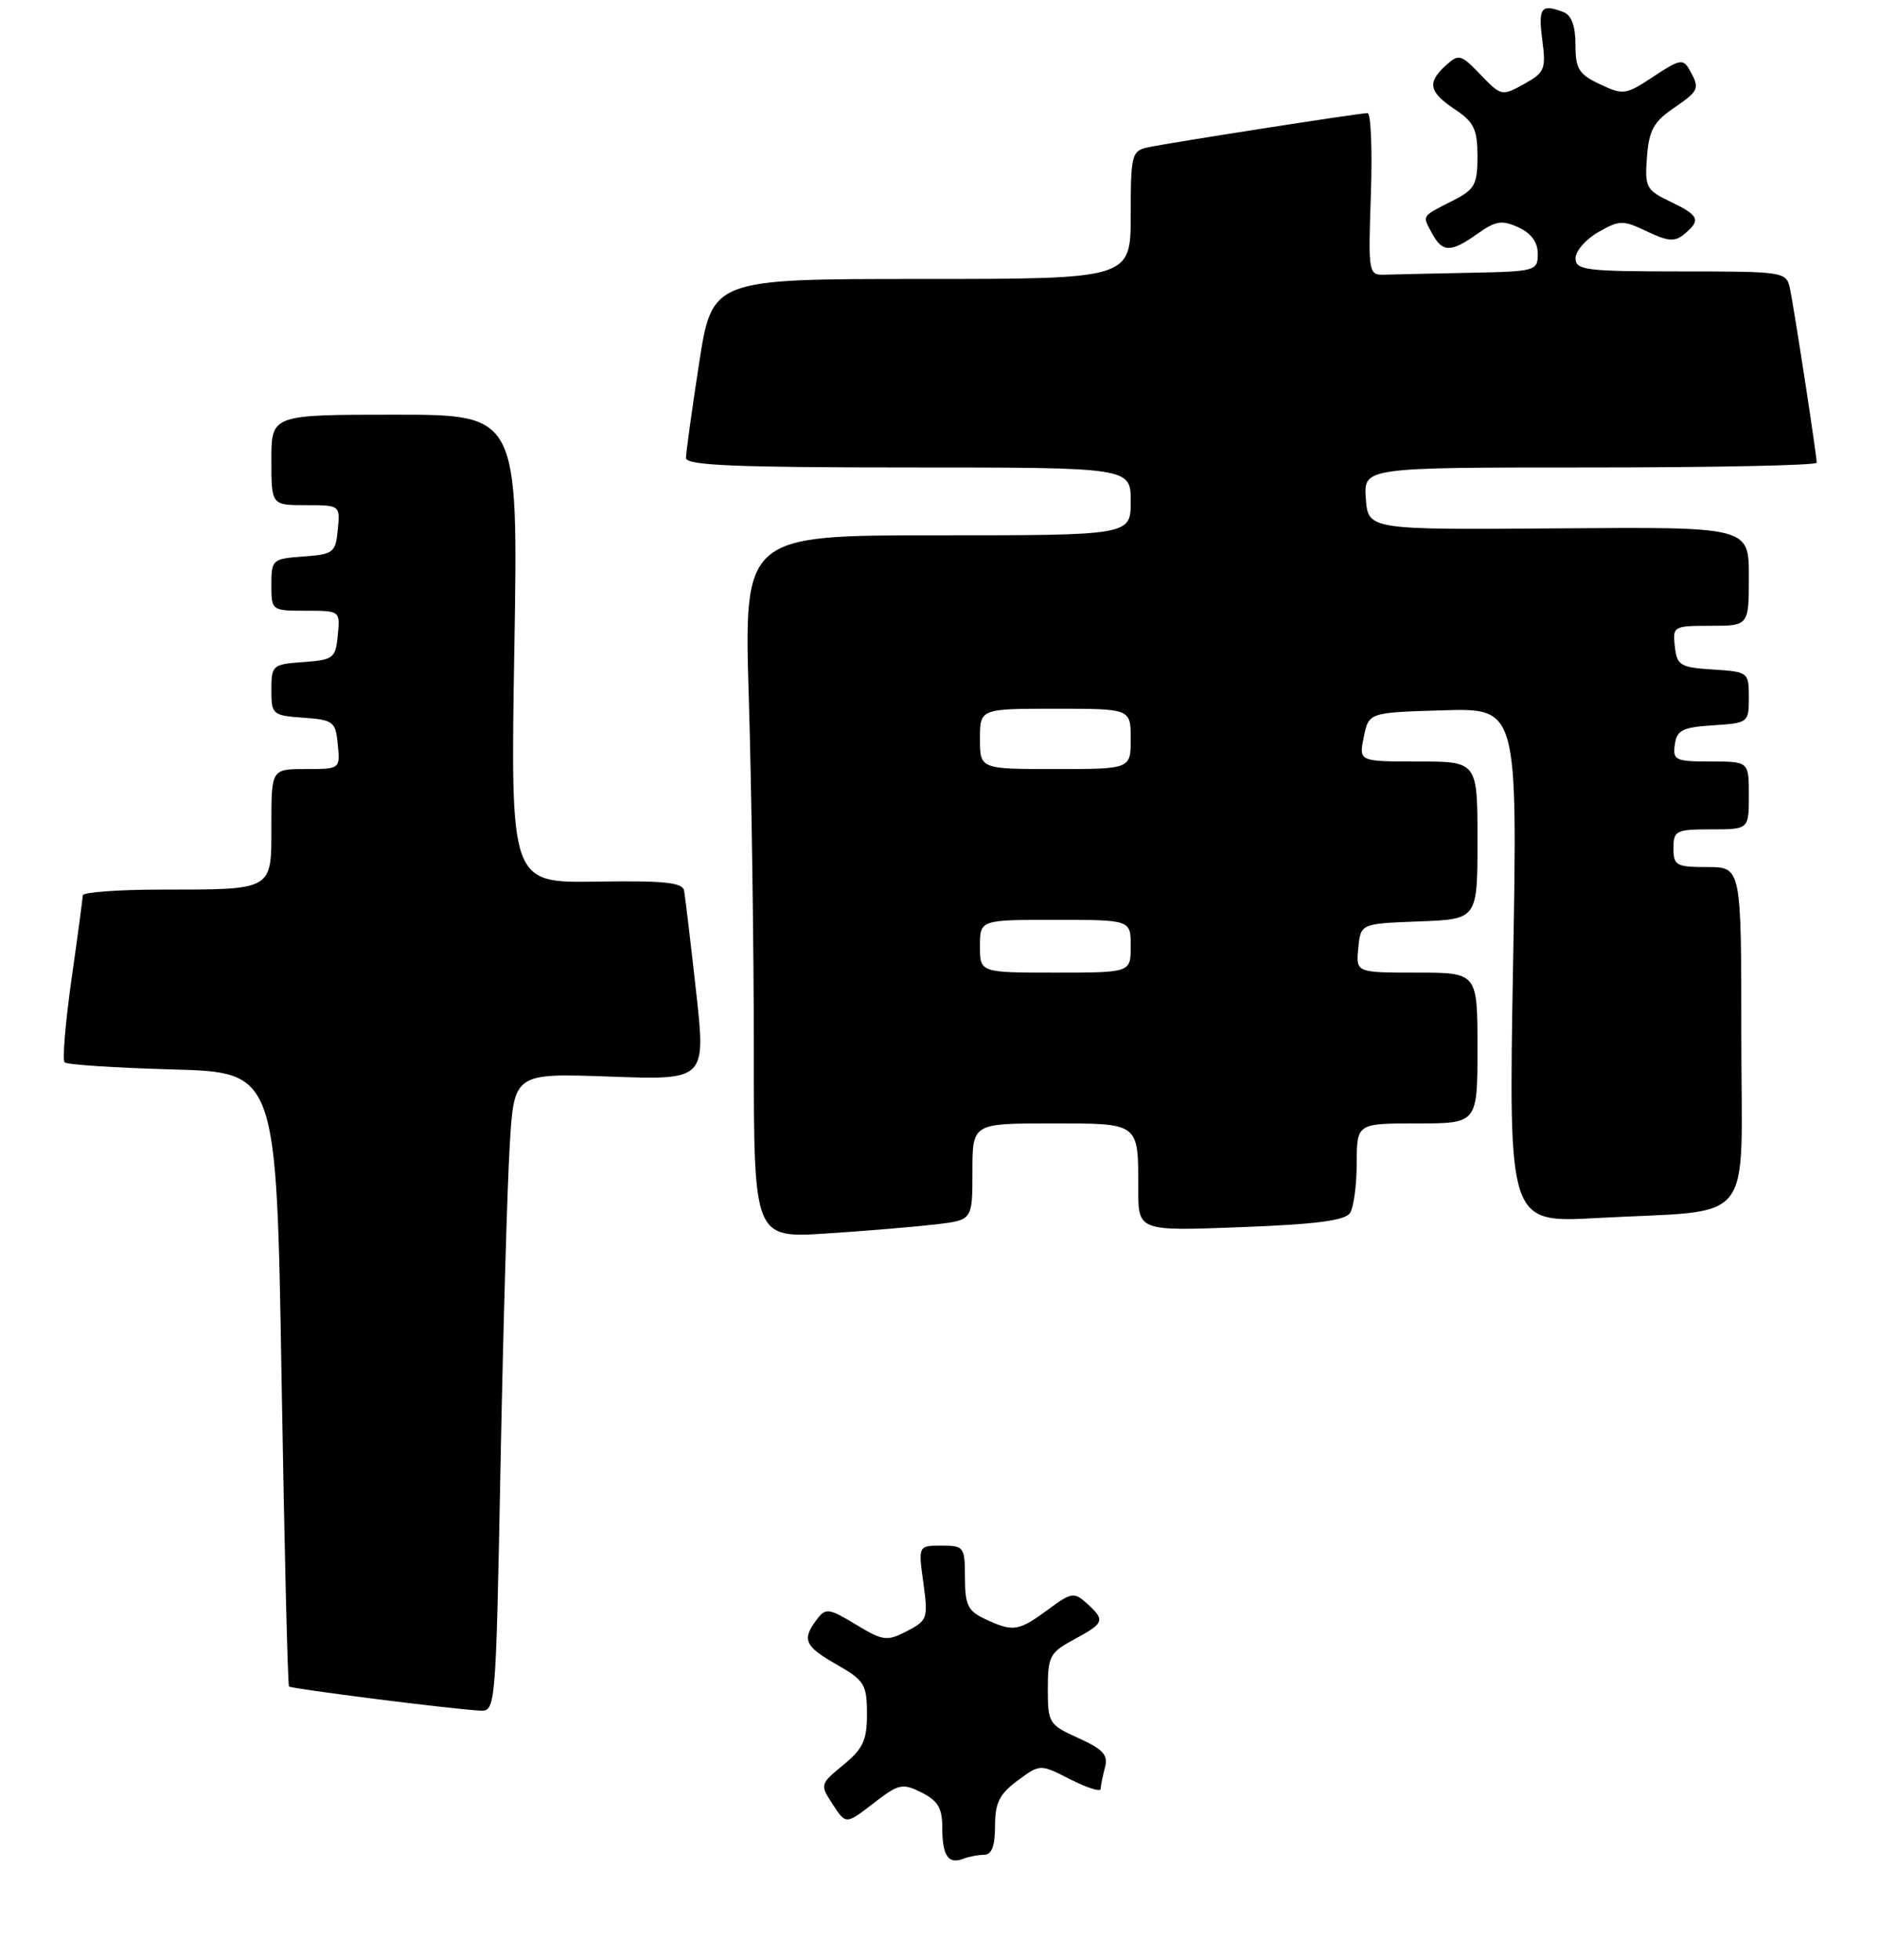 <?xml version="1.0" encoding="UTF-8" standalone="no"?>
<!DOCTYPE svg PUBLIC "-//W3C//DTD SVG 1.1//EN" "http://www.w3.org/Graphics/SVG/1.1/DTD/svg11.dtd" >
<svg xmlns="http://www.w3.org/2000/svg" xmlns:xlink="http://www.w3.org/1999/xlink" version="1.1" viewBox="0 0 249 260">
 <g >
 <path fill="currentColor"
d=" M 130.58 246.00 C 131.56 246.00 132.00 244.81 132.00 242.19 C 132.00 239.11 132.58 237.95 134.99 236.16 C 137.98 233.95 137.98 233.95 141.99 236.00 C 144.20 237.12 146.01 237.69 146.01 237.27 C 146.02 236.85 146.28 235.57 146.58 234.43 C 147.03 232.76 146.36 232.02 143.07 230.53 C 139.15 228.76 139.00 228.52 139.00 224.01 C 139.00 219.67 139.27 219.17 142.50 217.43 C 146.53 215.26 146.65 214.90 144.18 212.66 C 142.48 211.13 142.14 211.18 138.99 213.51 C 135.12 216.36 134.41 216.47 130.71 214.75 C 128.41 213.68 128.01 212.88 128.01 209.25 C 128.00 205.17 127.88 205.00 124.91 205.00 C 121.81 205.00 121.81 205.00 122.49 209.93 C 123.14 214.64 123.04 214.93 120.31 216.34 C 117.66 217.71 117.16 217.65 113.54 215.46 C 109.92 213.28 109.55 213.23 108.35 214.80 C 106.34 217.46 106.73 218.34 111.01 220.78 C 114.67 222.87 115.00 223.41 115.01 227.28 C 115.02 230.80 114.50 231.93 111.88 234.08 C 108.77 236.64 108.75 236.69 110.48 239.33 C 112.22 241.99 112.22 241.99 115.86 239.18 C 119.22 236.58 119.71 236.47 122.25 237.74 C 124.41 238.82 125.00 239.81 125.00 242.39 C 125.00 246.12 125.79 247.30 127.78 246.53 C 128.54 246.24 129.80 246.00 130.58 246.00 Z  M 66.40 194.25 C 66.75 176.24 67.30 157.19 67.62 151.92 C 68.19 142.33 68.19 142.33 80.92 142.79 C 93.65 143.25 93.65 143.25 92.33 131.38 C 91.60 124.84 90.89 118.88 90.75 118.12 C 90.55 117.04 88.10 116.79 79.10 116.93 C 67.71 117.11 67.71 117.11 68.23 86.06 C 68.75 55.00 68.75 55.00 52.38 55.00 C 36.00 55.00 36.00 55.00 36.00 61.00 C 36.00 67.00 36.00 67.00 40.56 67.00 C 45.11 67.00 45.13 67.01 44.81 70.25 C 44.52 73.30 44.24 73.52 40.25 73.81 C 36.13 74.11 36.00 74.22 36.00 77.56 C 36.00 80.98 36.03 81.00 40.56 81.00 C 45.11 81.00 45.13 81.01 44.81 84.25 C 44.52 87.30 44.24 87.52 40.25 87.81 C 36.15 88.10 36.00 88.23 36.00 91.50 C 36.00 94.77 36.15 94.90 40.25 95.19 C 44.24 95.48 44.52 95.70 44.81 98.75 C 45.13 101.99 45.11 102.00 40.56 102.00 C 36.00 102.00 36.00 102.00 36.00 109.38 C 36.00 118.21 36.42 117.97 21.25 117.99 C 15.61 117.99 10.99 118.34 10.98 118.75 C 10.97 119.16 10.30 124.19 9.48 129.92 C 8.67 135.65 8.26 140.59 8.57 140.90 C 8.87 141.21 15.33 141.63 22.90 141.84 C 36.68 142.22 36.68 142.22 37.35 182.79 C 37.72 205.10 38.17 223.50 38.34 223.68 C 38.66 223.99 59.65 226.65 63.63 226.88 C 65.76 227.00 65.77 226.87 66.40 194.25 Z  M 124.25 162.38 C 129.00 161.81 129.00 161.81 129.00 155.41 C 129.00 149.00 129.00 149.00 139.39 149.00 C 151.25 149.00 151.00 148.81 151.00 157.72 C 151.00 163.28 151.00 163.28 164.62 162.76 C 174.62 162.38 178.46 161.88 179.10 160.87 C 179.58 160.12 179.98 157.14 179.98 154.25 C 180.00 149.00 180.00 149.00 188.00 149.00 C 196.00 149.00 196.00 149.00 196.00 139.00 C 196.00 129.00 196.00 129.00 187.94 129.00 C 179.87 129.00 179.87 129.00 180.19 125.75 C 180.50 122.50 180.50 122.50 188.25 122.21 C 196.00 121.92 196.00 121.92 196.00 111.46 C 196.00 101.00 196.00 101.00 188.13 101.00 C 180.25 101.00 180.25 101.00 180.92 97.75 C 181.58 94.50 181.58 94.50 191.45 94.21 C 201.32 93.92 201.32 93.92 200.72 128.06 C 200.12 162.19 200.12 162.19 211.81 161.55 C 233.24 160.37 231.00 163.19 231.00 137.41 C 231.00 115.00 231.00 115.00 226.50 115.00 C 222.37 115.00 222.00 114.80 222.00 112.50 C 222.00 110.17 222.33 110.00 227.00 110.00 C 232.00 110.00 232.00 110.00 232.00 105.50 C 232.00 101.00 232.00 101.00 226.93 101.00 C 222.25 101.00 221.89 100.83 222.18 98.75 C 222.45 96.83 223.20 96.46 227.25 96.20 C 231.92 95.90 232.00 95.84 232.00 92.50 C 232.00 89.16 231.92 89.10 227.25 88.80 C 222.90 88.53 222.47 88.27 222.18 85.75 C 221.88 83.07 222.00 83.00 226.93 83.00 C 232.00 83.00 232.00 83.00 232.00 76.44 C 232.00 69.88 232.00 69.88 206.75 70.08 C 181.50 70.27 181.50 70.27 181.19 66.13 C 180.89 62.00 180.89 62.00 210.94 62.00 C 227.47 62.00 241.00 61.72 241.00 61.37 C 241.00 60.36 237.98 40.73 237.45 38.25 C 236.97 36.05 236.67 36.00 222.98 36.00 C 210.33 36.00 209.00 35.83 209.01 34.25 C 209.01 33.29 210.37 31.73 212.04 30.78 C 214.85 29.18 215.29 29.17 218.48 30.69 C 221.29 32.03 222.18 32.10 223.45 31.04 C 225.68 29.19 225.41 28.57 221.58 26.74 C 218.37 25.21 218.18 24.84 218.48 20.83 C 218.74 17.33 219.37 16.16 221.97 14.38 C 225.42 12.01 225.53 11.77 224.14 9.28 C 223.29 7.76 222.84 7.84 219.34 10.16 C 215.67 12.59 215.33 12.63 212.24 11.17 C 209.44 9.85 209.00 9.13 209.00 5.93 C 209.00 3.46 208.47 2.01 207.42 1.61 C 204.45 0.47 204.04 1.00 204.59 5.25 C 205.11 9.18 204.93 9.62 202.17 11.15 C 199.24 12.77 199.13 12.74 196.41 9.91 C 193.81 7.20 193.53 7.12 191.82 8.66 C 189.29 10.95 189.54 12.19 193.00 14.50 C 195.54 16.19 195.99 17.15 196.00 20.72 C 196.00 24.49 195.64 25.13 192.75 26.60 C 188.51 28.76 188.67 28.52 189.95 30.91 C 191.35 33.52 192.45 33.53 196.02 30.99 C 198.41 29.29 199.25 29.16 201.42 30.15 C 203.12 30.92 204.00 32.12 204.00 33.66 C 204.00 35.93 203.72 36.01 195.00 36.18 C 190.05 36.28 184.99 36.39 183.75 36.43 C 181.53 36.50 181.50 36.36 181.86 25.75 C 182.06 19.84 181.86 15.00 181.42 15.00 C 180.34 15.00 155.07 18.94 152.25 19.55 C 150.13 20.01 150.00 20.53 150.00 28.52 C 150.00 37.00 150.00 37.00 122.23 37.00 C 94.47 37.00 94.47 37.00 92.73 48.25 C 91.78 54.44 91.00 60.06 91.00 60.75 C 91.00 61.72 97.57 62.00 120.50 62.00 C 150.00 62.00 150.00 62.00 150.00 66.50 C 150.00 71.00 150.00 71.00 124.34 71.00 C 98.68 71.00 98.68 71.00 99.34 92.75 C 99.70 104.71 100.00 125.69 100.00 139.37 C 100.00 164.24 100.00 164.24 109.75 163.59 C 115.11 163.24 121.64 162.69 124.25 162.38 Z  M 130.00 125.50 C 130.00 122.00 130.00 122.00 140.00 122.00 C 150.00 122.00 150.00 122.00 150.00 125.50 C 150.00 129.00 150.00 129.00 140.00 129.00 C 130.00 129.00 130.00 129.00 130.00 125.50 Z  M 130.00 98.00 C 130.00 94.00 130.00 94.00 140.00 94.00 C 150.00 94.00 150.00 94.00 150.00 98.00 C 150.00 102.00 150.00 102.00 140.00 102.00 C 130.00 102.00 130.00 102.00 130.00 98.00 Z "/>
</g>
</svg>